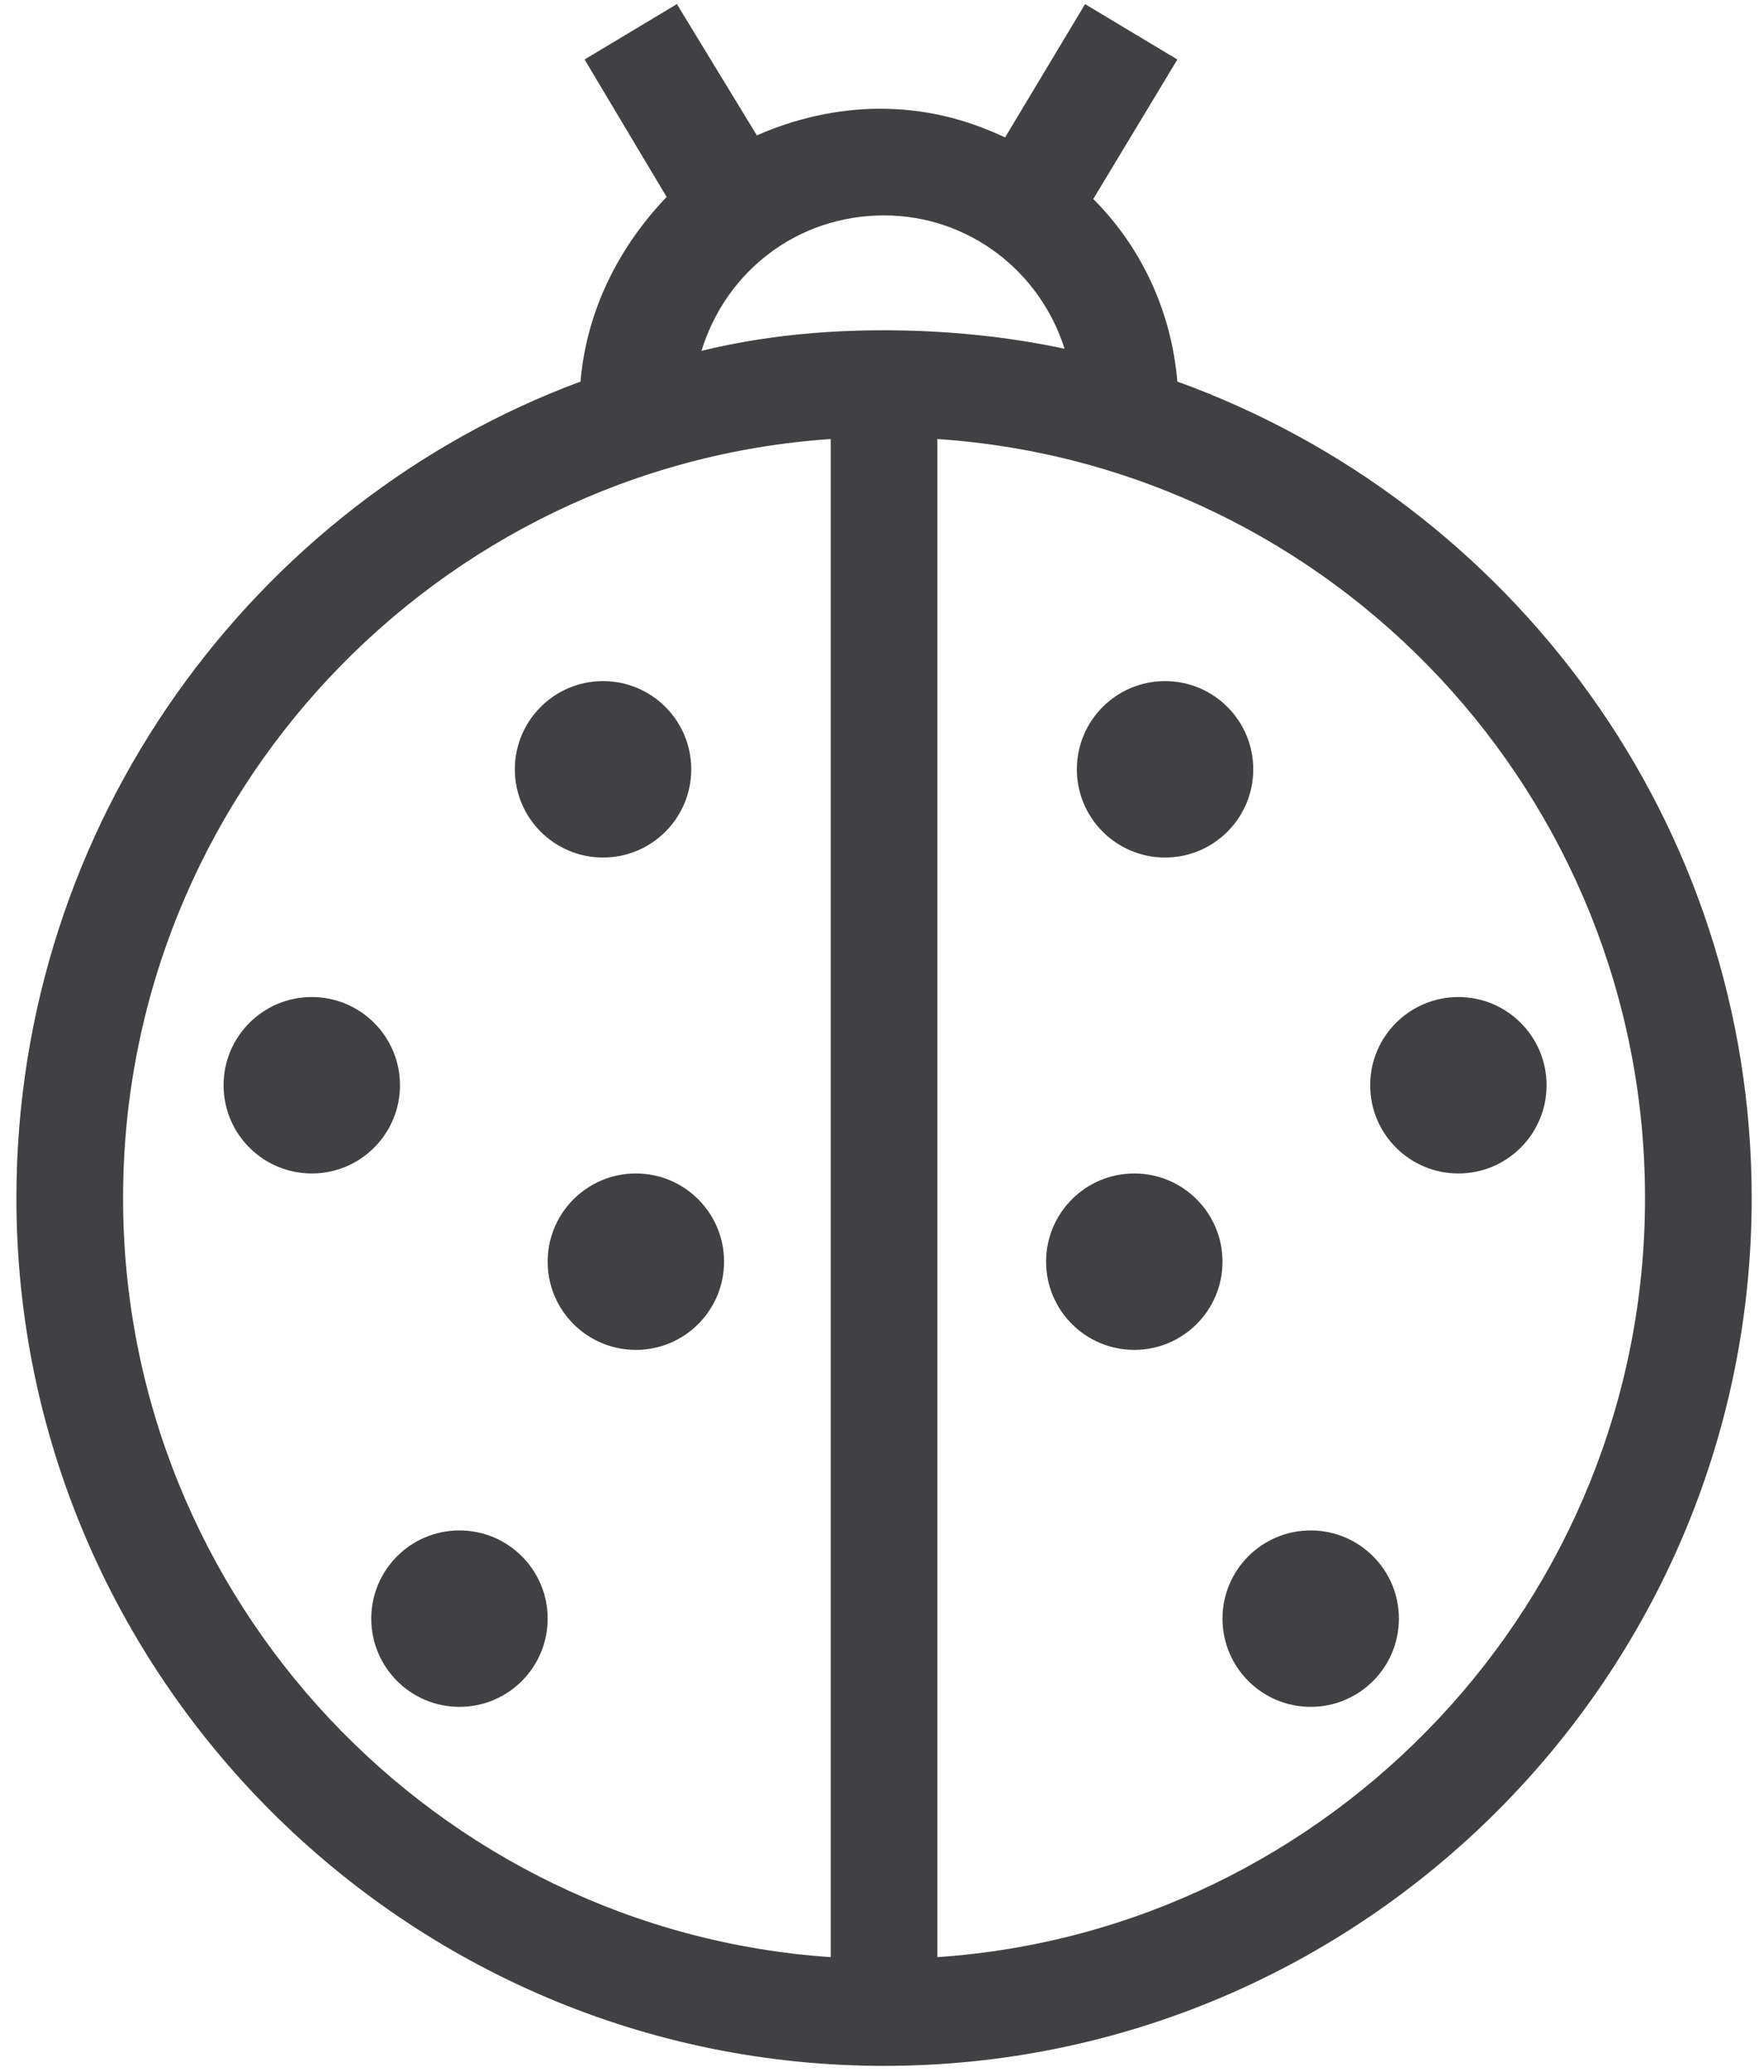 <?xml version="1.0" encoding="UTF-8"?>
<svg width="86px" height="101px" viewBox="0 0 86 101" version="1.1" xmlns="http://www.w3.org/2000/svg" xmlns:xlink="http://www.w3.org/1999/xlink">
    <title>1AFA2E97-270D-4478-9174-B3B5021CCCE7</title>
    <g id="Page-1" stroke="none" stroke-width="1" fill="none" fill-rule="evenodd">
        <g id="Animal" transform="translate(-572, -822)" fill="#414042" fill-rule="nonzero">
            <g id="animal-icons" transform="translate(256, 158.1)">
                <g id="ladybug" transform="translate(316.8, 664.1)">
                    <path d="M0,58.2 C0,81.5 19,100.5 42.3,100.5 C65.6,100.5 84.6,81.5 84.6,58.2 C84.6,39.9 72.9,24.3 56.6,18.4 C56.3,14.9 54.8,11.8 52.5,9.5 L56.6,2.7 L52.1,0 L48.2,6.5 C46.3,5.6 44.3,5.1 42.1,5.1 C40,5.1 37.9,5.6 36.1,6.4 L32.2,0 L27.7,2.7 L31.7,9.4 C29.4,11.8 27.8,14.9 27.5,18.4 C11.6,24.3 0,39.9 0,58.2 Z M79.4,58.2 C79.4,77.8 64.1,93.9 44.9,95.2 L44.9,21.2 C64.2,22.5 79.4,38.6 79.4,58.2 Z M42.3,10.3 C46.4,10.3 49.9,13 51.1,16.8 C48.3,16.2 45.3,15.9 42.3,15.9 C39.2,15.9 36.3,16.2 33.4,16.9 C34.6,13 38.1,10.3 42.3,10.3 Z M39.7,21.2 L39.7,95.2 C20.5,93.9 5.2,77.8 5.2,58.2 C5.2,38.6 20.5,22.5 39.7,21.2 Z" id="XMLID_164_"></path>
                    <circle id="XMLID_137_" cx="28.6" cy="37.3" r="4.3"></circle>
                    <circle id="XMLID_159_" cx="14.4" cy="52.7" r="4.3"></circle>
                    <circle id="XMLID_160_" cx="30.2" cy="61.3" r="4.3"></circle>
                    <circle id="XMLID_161_" cx="21.6" cy="78.7" r="4.3"></circle>
                    <circle id="XMLID_167_" cx="56" cy="37.3" r="4.3"></circle>
                    <circle id="XMLID_168_" cx="70.3" cy="52.7" r="4.3"></circle>
                    <circle id="XMLID_169_" cx="54.5" cy="61.3" r="4.3"></circle>
                    <circle id="XMLID_170_" cx="63.1" cy="78.7" r="4.3"></circle>
                </g>
            </g>
        </g>
    </g>
</svg>